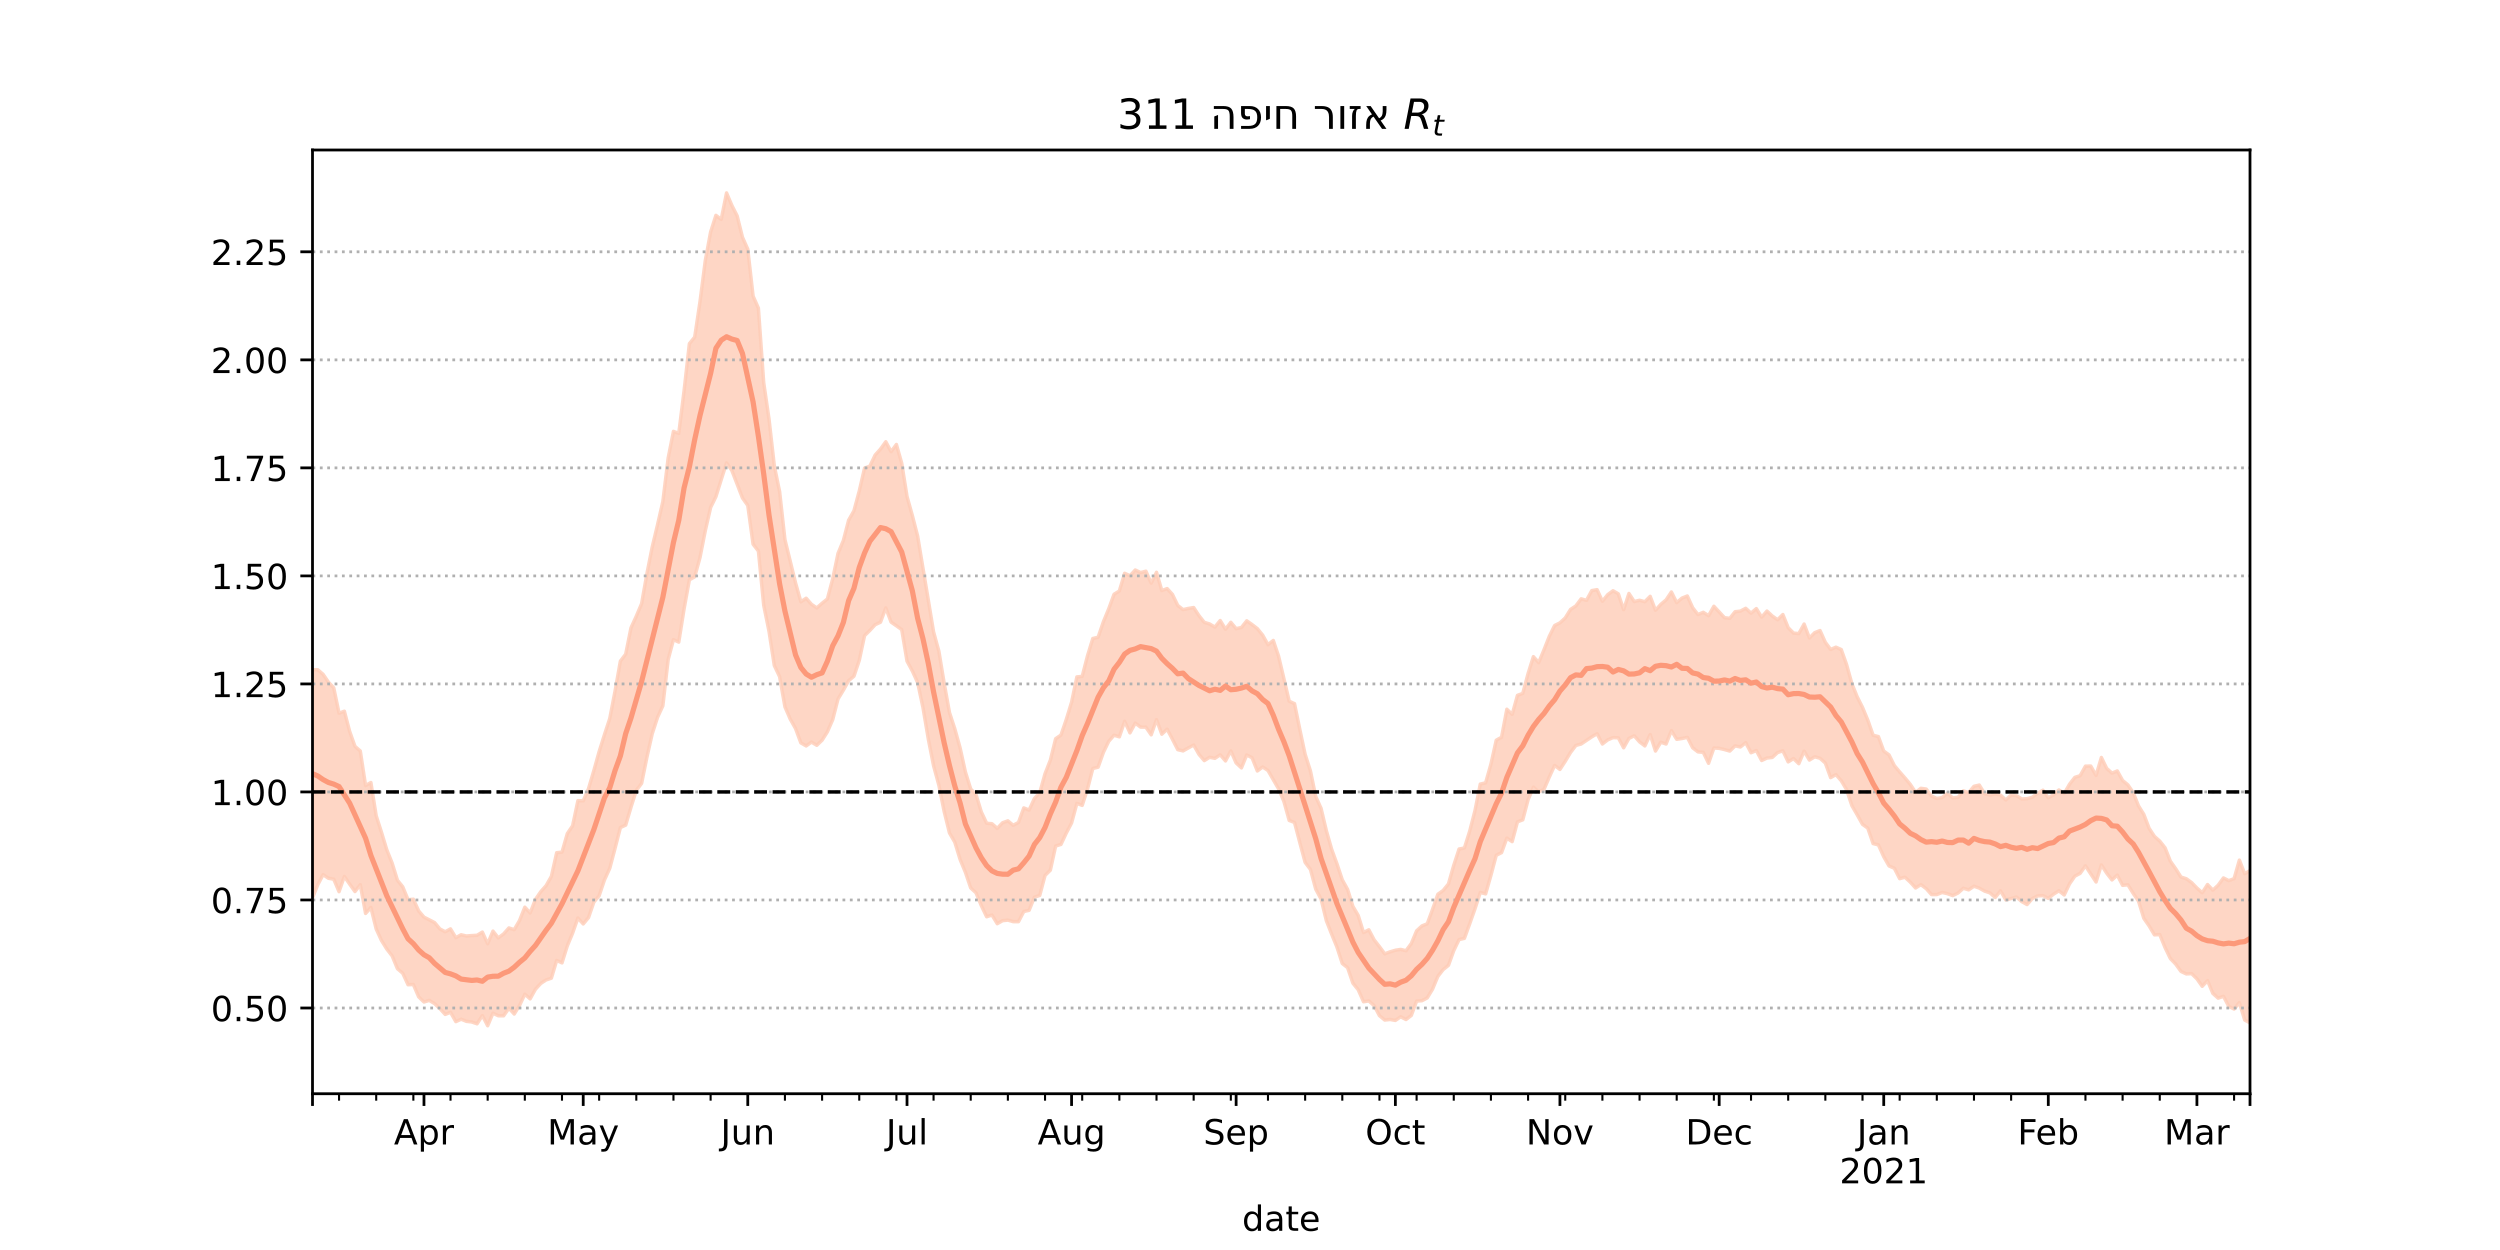 <?xml version="1.0" encoding="utf-8" standalone="no"?>
<!DOCTYPE svg PUBLIC "-//W3C//DTD SVG 1.1//EN"
  "http://www.w3.org/Graphics/SVG/1.1/DTD/svg11.dtd">
<!-- Created with matplotlib (https://matplotlib.org/) -->
<svg height="360pt" version="1.1" viewBox="0 0 720 360" width="720pt" xmlns="http://www.w3.org/2000/svg" xmlns:xlink="http://www.w3.org/1999/xlink">
 <defs>
  <style type="text/css">*{stroke-linecap:butt;stroke-linejoin:round;}</style>
 </defs>
 <g id="figure_1">
  <g id="patch_1">
   <path d="M 0 360 
L 720 360 
L 720 0 
L 0 0 
z
" style="fill:#ffffff;"/>
  </g>
  <g id="axes_1">
   <g id="patch_2">
    <path d="M 90 315 
L 648 315 
L 648 43.2 
L 90 43.2 
z
" style="fill:#ffffff;"/>
   </g>
   <g id="PolyCollection_1">
    <defs>
     <path d="M 90 -101.388 
L 90 -167.124 
L 91.529 -167.11 
L 93.058 -165.781 
L 94.586 -163.541 
L 96.115 -161.912 
L 97.644 -154.595 
L 99.173 -155.173 
L 100.701 -149.353 
L 102.23 -145.047 
L 103.759 -143.722 
L 105.288 -133.768 
L 106.816 -134.633 
L 108.345 -125.037 
L 109.874 -120.28 
L 111.403 -115.229 
L 112.932 -111.439 
L 114.46 -106.494 
L 115.989 -104.596 
L 117.518 -100.887 
L 119.047 -101.025 
L 120.575 -97.656 
L 122.104 -95.869 
L 123.633 -95.092 
L 125.162 -94.292 
L 126.69 -92.468 
L 128.219 -91.648 
L 129.748 -92.479 
L 131.277 -89.951 
L 132.805 -90.787 
L 134.334 -90.433 
L 135.863 -90.557 
L 137.392 -90.644 
L 138.921 -91.556 
L 140.449 -88.206 
L 141.978 -91.838 
L 143.507 -89.89 
L 145.036 -91.022 
L 146.564 -92.752 
L 148.093 -92.259 
L 149.622 -94.888 
L 151.151 -98.729 
L 152.679 -97.076 
L 154.208 -100.973 
L 155.737 -103.189 
L 157.266 -104.918 
L 158.795 -107.589 
L 160.323 -114.427 
L 161.852 -114.577 
L 163.381 -119.913 
L 164.91 -122.169 
L 166.438 -129.41 
L 167.967 -129.357 
L 169.496 -132.87 
L 171.025 -138.071 
L 172.553 -143.536 
L 174.082 -148.402 
L 175.611 -153.073 
L 177.14 -160.996 
L 178.668 -169.588 
L 180.197 -171.6 
L 181.726 -179.183 
L 183.255 -182.534 
L 184.784 -186.153 
L 186.312 -194.782 
L 187.841 -202.478 
L 189.37 -208.869 
L 190.899 -215.538 
L 192.427 -228.056 
L 193.956 -235.768 
L 195.485 -235.186 
L 197.014 -247.453 
L 198.542 -261.027 
L 200.071 -262.909 
L 201.6 -273.117 
L 203.129 -284.974 
L 204.658 -293.179 
L 206.186 -297.979 
L 207.715 -296.825 
L 209.244 -304.445 
L 210.773 -300.845 
L 212.301 -297.817 
L 213.83 -291.68 
L 215.359 -288.228 
L 216.888 -274.731 
L 218.416 -271.251 
L 219.945 -249.799 
L 221.474 -239.319 
L 223.003 -225.853 
L 224.532 -218.382 
L 226.06 -204.598 
L 227.589 -198.36 
L 229.118 -192.132 
L 230.647 -186.684 
L 232.175 -187.71 
L 233.704 -185.959 
L 235.233 -184.918 
L 236.762 -186.265 
L 238.29 -187.494 
L 239.819 -193.298 
L 241.348 -200.61 
L 242.877 -204.298 
L 244.405 -210.181 
L 245.934 -212.887 
L 247.463 -218.569 
L 248.992 -225.193 
L 250.521 -225.752 
L 252.049 -228.955 
L 253.578 -230.655 
L 255.107 -232.781 
L 256.636 -229.934 
L 258.164 -231.992 
L 259.693 -226.595 
L 261.222 -217.018 
L 262.751 -211.537 
L 264.279 -205.601 
L 265.808 -196.402 
L 267.337 -187.255 
L 268.866 -178.022 
L 270.395 -172.433 
L 271.923 -163.247 
L 273.452 -154.775 
L 274.981 -150.113 
L 276.51 -144.592 
L 278.038 -137.658 
L 279.567 -132.766 
L 281.096 -131.145 
L 282.625 -126.142 
L 284.153 -122.908 
L 285.682 -122.773 
L 287.211 -121.432 
L 288.74 -123.047 
L 290.268 -123.597 
L 291.797 -122.309 
L 293.326 -123.142 
L 294.855 -127.324 
L 296.384 -126.699 
L 297.912 -130.024 
L 299.441 -131.694 
L 300.97 -137.165 
L 302.499 -141.056 
L 304.027 -147.258 
L 305.556 -148.295 
L 307.085 -152.764 
L 308.614 -157.768 
L 310.142 -165.045 
L 311.671 -165.204 
L 313.2 -171.115 
L 314.729 -176.114 
L 316.258 -176.471 
L 317.786 -180.949 
L 319.315 -184.668 
L 320.844 -188.847 
L 322.373 -189.8 
L 323.901 -194.894 
L 325.43 -194.18 
L 326.959 -195.838 
L 328.488 -195.098 
L 330.016 -195.497 
L 331.545 -192.062 
L 333.074 -195.179 
L 334.603 -189.916 
L 336.132 -190.485 
L 337.66 -188.814 
L 339.189 -185.626 
L 340.718 -184.437 
L 342.247 -184.772 
L 343.775 -185.023 
L 345.304 -182.691 
L 346.833 -180.762 
L 348.362 -180.302 
L 349.89 -179.387 
L 351.419 -181.29 
L 352.948 -178.8 
L 354.477 -180.777 
L 356.005 -178.943 
L 357.534 -179.282 
L 359.063 -181.199 
L 360.592 -180.129 
L 362.121 -178.953 
L 363.649 -177.073 
L 365.178 -174.333 
L 366.707 -175.552 
L 368.236 -171.005 
L 369.764 -164.531 
L 371.293 -158.048 
L 372.822 -157.345 
L 374.351 -149.909 
L 375.879 -142.738 
L 377.408 -137.966 
L 378.937 -130.577 
L 380.466 -127.195 
L 381.995 -120.739 
L 383.523 -115.386 
L 385.052 -111.189 
L 386.581 -106.609 
L 388.11 -103.845 
L 389.638 -98.95 
L 391.167 -96.349 
L 392.696 -91.435 
L 394.225 -92.214 
L 395.753 -89.321 
L 397.282 -87.365 
L 398.811 -85.293 
L 400.34 -85.873 
L 401.868 -86.325 
L 403.397 -86.569 
L 404.926 -86.196 
L 406.455 -88.254 
L 407.984 -91.915 
L 409.512 -93.329 
L 411.041 -93.947 
L 412.57 -98.084 
L 414.099 -102.454 
L 415.627 -103.545 
L 417.156 -105.433 
L 418.685 -110.804 
L 420.214 -115.485 
L 421.742 -115.772 
L 423.271 -120.611 
L 424.8 -126.568 
L 426.329 -134.186 
L 427.858 -134.541 
L 429.386 -139.922 
L 430.915 -146.815 
L 432.444 -147.673 
L 433.973 -155.741 
L 435.501 -154.245 
L 437.03 -159.739 
L 438.559 -160.303 
L 440.088 -166.016 
L 441.616 -170.878 
L 443.145 -169.171 
L 444.674 -172.879 
L 446.203 -176.738 
L 447.732 -179.849 
L 449.26 -180.612 
L 450.789 -182.027 
L 452.318 -184.485 
L 453.847 -185.494 
L 455.375 -187.535 
L 456.904 -187.102 
L 458.433 -189.91 
L 459.962 -190.171 
L 461.49 -186.845 
L 463.019 -188.73 
L 464.548 -189.858 
L 466.077 -188.978 
L 467.605 -184.408 
L 469.134 -189.084 
L 470.663 -186.758 
L 472.192 -187.124 
L 473.721 -186.703 
L 475.249 -188.255 
L 476.778 -184.247 
L 478.307 -185.936 
L 479.836 -187.238 
L 481.364 -189.513 
L 482.893 -186.442 
L 484.422 -187.757 
L 485.951 -188.359 
L 487.479 -184.989 
L 489.008 -183.007 
L 490.537 -183.658 
L 492.066 -182.683 
L 493.595 -185.396 
L 495.123 -183.762 
L 496.652 -182.111 
L 498.181 -181.912 
L 499.71 -183.827 
L 501.238 -183.995 
L 502.767 -184.812 
L 504.296 -183.415 
L 505.825 -184.724 
L 507.353 -182.251 
L 508.882 -184.009 
L 510.411 -182.598 
L 511.94 -181.512 
L 513.468 -183.017 
L 514.997 -179.226 
L 516.526 -177.676 
L 518.055 -177.527 
L 519.584 -180.27 
L 521.112 -176.247 
L 522.641 -177.797 
L 524.17 -178.403 
L 525.699 -174.999 
L 527.227 -172.963 
L 528.756 -173.612 
L 530.285 -172.93 
L 531.814 -168.593 
L 533.342 -163.103 
L 534.871 -159.313 
L 536.4 -156.275 
L 537.929 -152.596 
L 539.458 -148.244 
L 540.986 -147.856 
L 542.515 -143.697 
L 544.044 -142.58 
L 545.573 -139.51 
L 547.101 -137.686 
L 548.63 -135.953 
L 550.159 -134.108 
L 551.688 -131.779 
L 553.216 -132.972 
L 554.745 -132.749 
L 556.274 -130.752 
L 557.803 -130.036 
L 559.332 -130.308 
L 560.86 -131.529 
L 562.389 -130.189 
L 563.918 -130.381 
L 565.447 -132.229 
L 566.975 -131.727 
L 568.504 -133.547 
L 570.033 -133.903 
L 571.562 -131.418 
L 573.09 -131.007 
L 574.619 -131.334 
L 576.148 -131.02 
L 577.677 -129.612 
L 579.205 -131.05 
L 580.734 -130.866 
L 582.263 -129.891 
L 583.792 -129.983 
L 585.321 -130.385 
L 586.849 -131.58 
L 588.378 -132.414 
L 589.907 -130.229 
L 591.436 -131.092 
L 592.964 -132.492 
L 594.493 -131.478 
L 596.022 -134.139 
L 597.551 -136.118 
L 599.079 -136.593 
L 600.608 -139.344 
L 602.137 -139.379 
L 603.666 -136.686 
L 605.195 -141.843 
L 606.723 -138.703 
L 608.252 -137.339 
L 609.781 -137.973 
L 611.31 -135.229 
L 612.838 -133.955 
L 614.367 -131.694 
L 615.896 -127.889 
L 617.425 -125.443 
L 618.953 -121.425 
L 620.482 -119.121 
L 622.011 -117.762 
L 623.54 -115.825 
L 625.068 -111.972 
L 626.597 -109.797 
L 628.126 -107.402 
L 629.655 -106.929 
L 631.184 -105.813 
L 632.712 -104.245 
L 634.241 -102.902 
L 635.77 -105.253 
L 637.299 -103.645 
L 638.827 -105.058 
L 640.356 -107.15 
L 641.885 -106.377 
L 643.414 -106.942 
L 644.942 -112.287 
L 646.471 -108.375 
L 648 -109.272 
L 649.529 -111.256 
L 651.058 -113.897 
L 652.586 -114.613 
L 654.115 -116.853 
L 655.644 -114.379 
L 657.173 -119.491 
L 658.701 -117.663 
L 660.23 -116.422 
L 660.23 -57.355 
L 660.23 -57.355 
L 658.701 -60.297 
L 657.173 -62.128 
L 655.644 -59.582 
L 654.115 -63.747 
L 652.586 -64.756 
L 651.058 -65.771 
L 649.529 -64.474 
L 648 -65.398 
L 646.471 -66.243 
L 644.942 -71.257 
L 643.414 -69.39 
L 641.885 -70.166 
L 640.356 -73.064 
L 638.827 -72.531 
L 637.299 -73.905 
L 635.77 -77.566 
L 634.241 -75.946 
L 632.712 -78.103 
L 631.184 -79.591 
L 629.655 -79.507 
L 628.126 -80.227 
L 626.597 -82.343 
L 625.068 -83.933 
L 623.54 -87.088 
L 622.011 -90.841 
L 620.482 -90.759 
L 618.953 -93.327 
L 617.425 -95.516 
L 615.896 -100.452 
L 614.367 -102.691 
L 612.838 -105.181 
L 611.31 -105.022 
L 609.781 -107.964 
L 608.252 -106.578 
L 606.723 -108.54 
L 605.195 -110.906 
L 603.666 -105.991 
L 602.137 -108.307 
L 600.608 -110.643 
L 599.079 -108.483 
L 597.551 -107.665 
L 596.022 -105.449 
L 594.493 -102.242 
L 592.964 -103.454 
L 591.436 -102.484 
L 589.907 -101.264 
L 588.378 -102.06 
L 586.849 -101.987 
L 585.321 -101.225 
L 583.792 -99.491 
L 582.263 -100.34 
L 580.734 -101.665 
L 579.205 -101.215 
L 577.677 -100.833 
L 576.148 -103.436 
L 574.619 -101.525 
L 573.09 -102.864 
L 571.562 -103.36 
L 570.033 -104.229 
L 568.504 -104.766 
L 566.975 -103.718 
L 565.447 -104.182 
L 563.918 -102.811 
L 562.389 -102.071 
L 560.86 -102.625 
L 559.332 -102.967 
L 557.803 -102.362 
L 556.274 -102.36 
L 554.745 -104.078 
L 553.216 -105.216 
L 551.688 -104.261 
L 550.159 -105.946 
L 548.63 -107.36 
L 547.101 -106.948 
L 545.573 -109.938 
L 544.044 -110.607 
L 542.515 -113.253 
L 540.986 -116.675 
L 539.458 -117.042 
L 537.929 -121.496 
L 536.4 -122.592 
L 534.871 -125.33 
L 533.342 -127.977 
L 531.814 -132.583 
L 530.285 -135.138 
L 528.756 -136.912 
L 527.227 -136.048 
L 525.699 -140.24 
L 524.17 -141.618 
L 522.641 -142.045 
L 521.112 -141.096 
L 519.584 -143.658 
L 518.055 -140.054 
L 516.526 -141.541 
L 514.997 -140.578 
L 513.468 -143.76 
L 511.94 -143.268 
L 510.411 -141.851 
L 508.882 -141.682 
L 507.353 -140.973 
L 505.825 -143.841 
L 504.296 -143.212 
L 502.767 -146.11 
L 501.238 -144.874 
L 499.71 -145.196 
L 498.181 -143.691 
L 496.652 -144.13 
L 495.123 -144.481 
L 493.595 -144.576 
L 492.066 -140.169 
L 490.537 -143.33 
L 489.008 -143.455 
L 487.479 -144.641 
L 485.951 -147.647 
L 484.422 -147.306 
L 482.893 -147.08 
L 481.364 -149.588 
L 479.836 -145.724 
L 478.307 -146.236 
L 476.778 -143.702 
L 475.249 -148.445 
L 473.721 -145.176 
L 472.192 -146.338 
L 470.663 -148.088 
L 469.134 -147.342 
L 467.605 -144.633 
L 466.077 -147.513 
L 464.548 -147.56 
L 463.019 -146.919 
L 461.49 -145.728 
L 459.962 -148.685 
L 458.433 -147.785 
L 456.904 -146.763 
L 455.375 -145.726 
L 453.847 -145.315 
L 452.318 -143.288 
L 450.789 -140.75 
L 449.26 -138.402 
L 447.732 -139.559 
L 446.203 -136.211 
L 444.674 -132.678 
L 443.145 -131.878 
L 441.616 -133.299 
L 440.088 -129.677 
L 438.559 -123.891 
L 437.03 -123.315 
L 435.501 -117.609 
L 433.973 -118.617 
L 432.444 -114.445 
L 430.915 -113.676 
L 429.386 -107.901 
L 427.858 -102.565 
L 426.329 -102.967 
L 424.8 -98.285 
L 423.271 -93.939 
L 421.742 -89.747 
L 420.214 -89.412 
L 418.685 -86.224 
L 417.156 -81.982 
L 415.627 -80.753 
L 414.099 -78.795 
L 412.57 -75.122 
L 411.041 -72.599 
L 409.512 -71.793 
L 407.984 -71.688 
L 406.455 -67.549 
L 404.926 -66.376 
L 403.397 -67.168 
L 401.868 -66.123 
L 400.34 -66.388 
L 398.811 -66.23 
L 397.282 -67.488 
L 395.753 -70.355 
L 394.225 -71.736 
L 392.696 -71.493 
L 391.167 -74.96 
L 389.638 -76.841 
L 388.11 -81.306 
L 386.581 -82.509 
L 385.052 -87.206 
L 383.523 -90.94 
L 381.995 -94.826 
L 380.466 -101.074 
L 378.937 -103.916 
L 377.408 -109.601 
L 375.879 -111.62 
L 374.351 -117.312 
L 372.822 -123.128 
L 371.293 -123.712 
L 369.764 -129.175 
L 368.236 -132.796 
L 366.707 -135.439 
L 365.178 -138.105 
L 363.649 -139.105 
L 362.121 -137.961 
L 360.592 -141.764 
L 359.063 -142.574 
L 357.534 -138.846 
L 356.005 -140.27 
L 354.477 -143.73 
L 352.948 -140.849 
L 351.419 -142.617 
L 349.89 -141.599 
L 348.362 -141.893 
L 346.833 -140.946 
L 345.304 -142.732 
L 343.775 -145.438 
L 342.247 -144.596 
L 340.718 -143.738 
L 339.189 -144.1 
L 337.66 -147.105 
L 336.132 -149.994 
L 334.603 -148.549 
L 333.074 -152.745 
L 331.545 -148.373 
L 330.016 -150.578 
L 328.488 -150.588 
L 326.959 -151.74 
L 325.43 -148.932 
L 323.901 -152.255 
L 322.373 -147.788 
L 320.844 -148.251 
L 319.315 -146.499 
L 317.786 -143.334 
L 316.258 -139.052 
L 314.729 -138.671 
L 313.2 -132.77 
L 311.671 -128.05 
L 310.142 -128.622 
L 308.614 -122.984 
L 307.085 -120.066 
L 305.556 -116.804 
L 304.027 -116.344 
L 302.499 -109.381 
L 300.97 -107.88 
L 299.441 -102.117 
L 297.912 -101.617 
L 296.384 -97.831 
L 294.855 -97.494 
L 293.326 -94.564 
L 291.797 -94.567 
L 290.268 -95.004 
L 288.74 -94.843 
L 287.211 -93.974 
L 285.682 -96.467 
L 284.153 -95.974 
L 282.625 -99.164 
L 281.096 -102.869 
L 279.567 -104.274 
L 278.038 -108.776 
L 276.51 -112.475 
L 274.981 -117.447 
L 273.452 -120.103 
L 271.923 -126.257 
L 270.395 -133.858 
L 268.866 -139.466 
L 267.337 -147.251 
L 265.808 -156.261 
L 264.279 -163.412 
L 262.751 -166.76 
L 261.222 -169.595 
L 259.693 -178.676 
L 258.164 -179.765 
L 256.636 -180.825 
L 255.107 -184.916 
L 253.578 -180.807 
L 252.049 -180.09 
L 250.521 -178.435 
L 248.992 -176.935 
L 247.463 -169.794 
L 245.934 -165.239 
L 244.405 -163.96 
L 242.877 -161.207 
L 241.348 -158.695 
L 239.819 -152.742 
L 238.29 -149.237 
L 236.762 -146.821 
L 235.233 -145.357 
L 233.704 -146.279 
L 232.175 -145.172 
L 230.647 -146.051 
L 229.118 -150.182 
L 227.589 -152.904 
L 226.06 -156.427 
L 224.532 -165.108 
L 223.003 -168.33 
L 221.474 -178.187 
L 219.945 -185.694 
L 218.416 -201.303 
L 216.888 -203.267 
L 215.359 -214.422 
L 213.83 -216.586 
L 212.301 -220.544 
L 210.773 -224.494 
L 209.244 -226.683 
L 207.715 -221.867 
L 206.186 -216.969 
L 204.658 -213.842 
L 203.129 -207.175 
L 201.6 -199.439 
L 200.071 -193.869 
L 198.542 -193.012 
L 197.014 -184.653 
L 195.485 -175.074 
L 193.956 -175.773 
L 192.427 -170.021 
L 190.899 -156.735 
L 189.37 -153.395 
L 187.841 -148.685 
L 186.312 -141.929 
L 184.784 -134.39 
L 183.255 -132.372 
L 181.726 -127.523 
L 180.197 -122.372 
L 178.668 -121.656 
L 177.14 -115.707 
L 175.611 -109.932 
L 174.082 -106.576 
L 172.553 -102.029 
L 171.025 -100.186 
L 169.496 -95.746 
L 167.967 -93.901 
L 166.438 -95.601 
L 164.91 -91.258 
L 163.381 -87.573 
L 161.852 -82.69 
L 160.323 -83.396 
L 158.795 -78.285 
L 157.266 -77.776 
L 155.737 -76.765 
L 154.208 -75.096 
L 152.679 -72.33 
L 151.151 -73.67 
L 149.622 -70.419 
L 148.093 -67.958 
L 146.564 -69.634 
L 145.036 -67.442 
L 143.507 -67.461 
L 141.978 -68.204 
L 140.449 -64.581 
L 138.921 -67.514 
L 137.392 -65.146 
L 135.863 -65.669 
L 134.334 -65.849 
L 132.805 -66.464 
L 131.277 -65.769 
L 129.748 -68.46 
L 128.219 -67.847 
L 126.69 -69.522 
L 125.162 -70.955 
L 123.633 -71.889 
L 122.104 -71.419 
L 120.575 -72.915 
L 119.047 -76.467 
L 117.518 -76.389 
L 115.989 -79.713 
L 114.46 -81.013 
L 112.932 -84.707 
L 111.403 -86.663 
L 109.874 -89.127 
L 108.345 -92.45 
L 106.816 -98.647 
L 105.288 -96.931 
L 103.759 -105.207 
L 102.23 -103.231 
L 100.701 -105.379 
L 99.173 -107.58 
L 97.644 -103.197 
L 96.115 -106.798 
L 94.586 -107.056 
L 93.058 -108.106 
L 91.529 -105.225 
L 90 -101.388 
z
" id="maf1c32e277" style="stroke:#fdcbb6;stroke-opacity:0.8;"/>
    </defs>
    <g clip-path="url(#pc1b353f353)">
     <use style="fill:#fdcbb6;fill-opacity:0.8;stroke:#fdcbb6;stroke-opacity:0.8;" x="0" xlink:href="#maf1c32e277" y="360"/>
    </g>
   </g>
   <g id="matplotlib.axis_1">
    <g id="xtick_1">
     <g id="line2d_1">
      <defs>
       <path d="M 0 0 
L 0 3.5 
" id="m8d4d4038a9" style="stroke:#000000;stroke-width:0.8;"/>
      </defs>
      <g>
       <use style="stroke:#000000;stroke-width:0.8;" x="90" xlink:href="#m8d4d4038a9" y="315"/>
      </g>
     </g>
    </g>
    <g id="xtick_2">
     <g id="line2d_2">
      <g>
       <use style="stroke:#000000;stroke-width:0.8;" x="122.104" xlink:href="#m8d4d4038a9" y="315"/>
      </g>
     </g>
     <g id="text_1">
      <!-- Apr -->
      <g transform="translate(113.454 329.598)scale(0.1 -0.1)">
       <defs>
        <path d="M 34.188 63.188 
L 20.797 26.906 
L 47.609 26.906 
z
M 28.609 72.906 
L 39.797 72.906 
L 67.578 0 
L 57.328 0 
L 50.688 18.703 
L 17.828 18.703 
L 11.188 0 
L 0.781 0 
z
" id="DejaVuSans-65"/>
        <path d="M 18.109 8.203 
L 18.109 -20.797 
L 9.078 -20.797 
L 9.078 54.688 
L 18.109 54.688 
L 18.109 46.391 
Q 20.953 51.266 25.266 53.625 
Q 29.594 56 35.594 56 
Q 45.562 56 51.781 48.094 
Q 58.016 40.188 58.016 27.297 
Q 58.016 14.406 51.781 6.484 
Q 45.562 -1.422 35.594 -1.422 
Q 29.594 -1.422 25.266 0.953 
Q 20.953 3.328 18.109 8.203 
z
M 48.688 27.297 
Q 48.688 37.203 44.609 42.844 
Q 40.531 48.484 33.406 48.484 
Q 26.266 48.484 22.188 42.844 
Q 18.109 37.203 18.109 27.297 
Q 18.109 17.391 22.188 11.75 
Q 26.266 6.109 33.406 6.109 
Q 40.531 6.109 44.609 11.75 
Q 48.688 17.391 48.688 27.297 
z
" id="DejaVuSans-112"/>
        <path d="M 41.109 46.297 
Q 39.594 47.172 37.812 47.578 
Q 36.031 48 33.891 48 
Q 26.266 48 22.188 43.047 
Q 18.109 38.094 18.109 28.812 
L 18.109 0 
L 9.078 0 
L 9.078 54.688 
L 18.109 54.688 
L 18.109 46.188 
Q 20.953 51.172 25.484 53.578 
Q 30.031 56 36.531 56 
Q 37.453 56 38.578 55.875 
Q 39.703 55.766 41.062 55.516 
z
" id="DejaVuSans-114"/>
       </defs>
       <use xlink:href="#DejaVuSans-65"/>
       <use x="68.408" xlink:href="#DejaVuSans-112"/>
       <use x="131.885" xlink:href="#DejaVuSans-114"/>
      </g>
     </g>
    </g>
    <g id="xtick_3">
     <g id="line2d_3">
      <g>
       <use style="stroke:#000000;stroke-width:0.8;" x="167.967" xlink:href="#m8d4d4038a9" y="315"/>
      </g>
     </g>
     <g id="text_2">
      <!-- May -->
      <g transform="translate(157.63 329.598)scale(0.1 -0.1)">
       <defs>
        <path d="M 9.812 72.906 
L 24.516 72.906 
L 43.109 23.297 
L 61.812 72.906 
L 76.516 72.906 
L 76.516 0 
L 66.891 0 
L 66.891 64.016 
L 48.094 14.016 
L 38.188 14.016 
L 19.391 64.016 
L 19.391 0 
L 9.812 0 
z
" id="DejaVuSans-77"/>
        <path d="M 34.281 27.484 
Q 23.391 27.484 19.188 25 
Q 14.984 22.516 14.984 16.5 
Q 14.984 11.719 18.141 8.906 
Q 21.297 6.109 26.703 6.109 
Q 34.188 6.109 38.703 11.406 
Q 43.219 16.703 43.219 25.484 
L 43.219 27.484 
z
M 52.203 31.203 
L 52.203 0 
L 43.219 0 
L 43.219 8.297 
Q 40.141 3.328 35.547 0.953 
Q 30.953 -1.422 24.312 -1.422 
Q 15.922 -1.422 10.953 3.297 
Q 6 8.016 6 15.922 
Q 6 25.141 12.172 29.828 
Q 18.359 34.516 30.609 34.516 
L 43.219 34.516 
L 43.219 35.406 
Q 43.219 41.609 39.141 45 
Q 35.062 48.391 27.688 48.391 
Q 23 48.391 18.547 47.266 
Q 14.109 46.141 10.016 43.891 
L 10.016 52.203 
Q 14.938 54.109 19.578 55.047 
Q 24.219 56 28.609 56 
Q 40.484 56 46.344 49.844 
Q 52.203 43.703 52.203 31.203 
z
" id="DejaVuSans-97"/>
        <path d="M 32.172 -5.078 
Q 28.375 -14.844 24.75 -17.812 
Q 21.141 -20.797 15.094 -20.797 
L 7.906 -20.797 
L 7.906 -13.281 
L 13.188 -13.281 
Q 16.891 -13.281 18.938 -11.516 
Q 21 -9.766 23.484 -3.219 
L 25.094 0.875 
L 2.984 54.688 
L 12.5 54.688 
L 29.594 11.922 
L 46.688 54.688 
L 56.203 54.688 
z
" id="DejaVuSans-121"/>
       </defs>
       <use xlink:href="#DejaVuSans-77"/>
       <use x="86.279" xlink:href="#DejaVuSans-97"/>
       <use x="147.559" xlink:href="#DejaVuSans-121"/>
      </g>
     </g>
    </g>
    <g id="xtick_4">
     <g id="line2d_4">
      <g>
       <use style="stroke:#000000;stroke-width:0.8;" x="215.359" xlink:href="#m8d4d4038a9" y="315"/>
      </g>
     </g>
     <g id="text_3">
      <!-- Jun -->
      <g transform="translate(207.546 329.598)scale(0.1 -0.1)">
       <defs>
        <path d="M 9.812 72.906 
L 19.672 72.906 
L 19.672 5.078 
Q 19.672 -8.109 14.672 -14.062 
Q 9.672 -20.016 -1.422 -20.016 
L -5.172 -20.016 
L -5.172 -11.719 
L -2.094 -11.719 
Q 4.438 -11.719 7.125 -8.047 
Q 9.812 -4.391 9.812 5.078 
z
" id="DejaVuSans-74"/>
        <path d="M 8.5 21.578 
L 8.5 54.688 
L 17.484 54.688 
L 17.484 21.922 
Q 17.484 14.156 20.5 10.266 
Q 23.531 6.391 29.594 6.391 
Q 36.859 6.391 41.078 11.031 
Q 45.312 15.672 45.312 23.688 
L 45.312 54.688 
L 54.297 54.688 
L 54.297 0 
L 45.312 0 
L 45.312 8.406 
Q 42.047 3.422 37.719 1 
Q 33.406 -1.422 27.688 -1.422 
Q 18.266 -1.422 13.375 4.438 
Q 8.5 10.297 8.5 21.578 
z
M 31.109 56 
z
" id="DejaVuSans-117"/>
        <path d="M 54.891 33.016 
L 54.891 0 
L 45.906 0 
L 45.906 32.719 
Q 45.906 40.484 42.875 44.328 
Q 39.844 48.188 33.797 48.188 
Q 26.516 48.188 22.312 43.547 
Q 18.109 38.922 18.109 30.906 
L 18.109 0 
L 9.078 0 
L 9.078 54.688 
L 18.109 54.688 
L 18.109 46.188 
Q 21.344 51.125 25.703 53.562 
Q 30.078 56 35.797 56 
Q 45.219 56 50.047 50.172 
Q 54.891 44.344 54.891 33.016 
z
" id="DejaVuSans-110"/>
       </defs>
       <use xlink:href="#DejaVuSans-74"/>
       <use x="29.492" xlink:href="#DejaVuSans-117"/>
       <use x="92.871" xlink:href="#DejaVuSans-110"/>
      </g>
     </g>
    </g>
    <g id="xtick_5">
     <g id="line2d_5">
      <g>
       <use style="stroke:#000000;stroke-width:0.8;" x="261.222" xlink:href="#m8d4d4038a9" y="315"/>
      </g>
     </g>
     <g id="text_4">
      <!-- Jul -->
      <g transform="translate(255.189 329.598)scale(0.1 -0.1)">
       <defs>
        <path d="M 9.422 75.984 
L 18.406 75.984 
L 18.406 0 
L 9.422 0 
z
" id="DejaVuSans-108"/>
       </defs>
       <use xlink:href="#DejaVuSans-74"/>
       <use x="29.492" xlink:href="#DejaVuSans-117"/>
       <use x="92.871" xlink:href="#DejaVuSans-108"/>
      </g>
     </g>
    </g>
    <g id="xtick_6">
     <g id="line2d_6">
      <g>
       <use style="stroke:#000000;stroke-width:0.8;" x="308.614" xlink:href="#m8d4d4038a9" y="315"/>
      </g>
     </g>
     <g id="text_5">
      <!-- Aug -->
      <g transform="translate(298.85 329.598)scale(0.1 -0.1)">
       <defs>
        <path d="M 45.406 27.984 
Q 45.406 37.75 41.375 43.109 
Q 37.359 48.484 30.078 48.484 
Q 22.859 48.484 18.828 43.109 
Q 14.797 37.75 14.797 27.984 
Q 14.797 18.266 18.828 12.891 
Q 22.859 7.516 30.078 7.516 
Q 37.359 7.516 41.375 12.891 
Q 45.406 18.266 45.406 27.984 
z
M 54.391 6.781 
Q 54.391 -7.172 48.188 -13.984 
Q 42 -20.797 29.203 -20.797 
Q 24.469 -20.797 20.266 -20.094 
Q 16.062 -19.391 12.109 -17.922 
L 12.109 -9.188 
Q 16.062 -11.328 19.922 -12.344 
Q 23.781 -13.375 27.781 -13.375 
Q 36.625 -13.375 41.016 -8.766 
Q 45.406 -4.156 45.406 5.172 
L 45.406 9.625 
Q 42.625 4.781 38.281 2.391 
Q 33.938 0 27.875 0 
Q 17.828 0 11.672 7.656 
Q 5.516 15.328 5.516 27.984 
Q 5.516 40.672 11.672 48.328 
Q 17.828 56 27.875 56 
Q 33.938 56 38.281 53.609 
Q 42.625 51.219 45.406 46.391 
L 45.406 54.688 
L 54.391 54.688 
z
" id="DejaVuSans-103"/>
       </defs>
       <use xlink:href="#DejaVuSans-65"/>
       <use x="68.408" xlink:href="#DejaVuSans-117"/>
       <use x="131.787" xlink:href="#DejaVuSans-103"/>
      </g>
     </g>
    </g>
    <g id="xtick_7">
     <g id="line2d_7">
      <g>
       <use style="stroke:#000000;stroke-width:0.8;" x="356.005" xlink:href="#m8d4d4038a9" y="315"/>
      </g>
     </g>
     <g id="text_6">
      <!-- Sep -->
      <g transform="translate(346.58 329.598)scale(0.1 -0.1)">
       <defs>
        <path d="M 53.516 70.516 
L 53.516 60.891 
Q 47.906 63.578 42.922 64.891 
Q 37.938 66.219 33.297 66.219 
Q 25.25 66.219 20.875 63.094 
Q 16.5 59.969 16.5 54.203 
Q 16.5 49.359 19.406 46.891 
Q 22.312 44.438 30.422 42.922 
L 36.375 41.703 
Q 47.406 39.594 52.656 34.297 
Q 57.906 29 57.906 20.125 
Q 57.906 9.516 50.797 4.047 
Q 43.703 -1.422 29.984 -1.422 
Q 24.812 -1.422 18.969 -0.25 
Q 13.141 0.922 6.891 3.219 
L 6.891 13.375 
Q 12.891 10.016 18.656 8.297 
Q 24.422 6.594 29.984 6.594 
Q 38.422 6.594 43.016 9.906 
Q 47.609 13.234 47.609 19.391 
Q 47.609 24.75 44.312 27.781 
Q 41.016 30.812 33.5 32.328 
L 27.484 33.5 
Q 16.453 35.688 11.516 40.375 
Q 6.594 45.062 6.594 53.422 
Q 6.594 63.094 13.406 68.656 
Q 20.219 74.219 32.172 74.219 
Q 37.312 74.219 42.625 73.281 
Q 47.953 72.359 53.516 70.516 
z
" id="DejaVuSans-83"/>
        <path d="M 56.203 29.594 
L 56.203 25.203 
L 14.891 25.203 
Q 15.484 15.922 20.484 11.062 
Q 25.484 6.203 34.422 6.203 
Q 39.594 6.203 44.453 7.469 
Q 49.312 8.734 54.109 11.281 
L 54.109 2.781 
Q 49.266 0.734 44.188 -0.344 
Q 39.109 -1.422 33.891 -1.422 
Q 20.797 -1.422 13.156 6.188 
Q 5.516 13.812 5.516 26.812 
Q 5.516 40.234 12.766 48.109 
Q 20.016 56 32.328 56 
Q 43.359 56 49.781 48.891 
Q 56.203 41.797 56.203 29.594 
z
M 47.219 32.234 
Q 47.125 39.594 43.094 43.984 
Q 39.062 48.391 32.422 48.391 
Q 24.906 48.391 20.391 44.141 
Q 15.875 39.891 15.188 32.172 
z
" id="DejaVuSans-101"/>
       </defs>
       <use xlink:href="#DejaVuSans-83"/>
       <use x="63.477" xlink:href="#DejaVuSans-101"/>
       <use x="125" xlink:href="#DejaVuSans-112"/>
      </g>
     </g>
    </g>
    <g id="xtick_8">
     <g id="line2d_8">
      <g>
       <use style="stroke:#000000;stroke-width:0.8;" x="401.868" xlink:href="#m8d4d4038a9" y="315"/>
      </g>
     </g>
     <g id="text_7">
      <!-- Oct -->
      <g transform="translate(393.223 329.598)scale(0.1 -0.1)">
       <defs>
        <path d="M 39.406 66.219 
Q 28.656 66.219 22.328 58.203 
Q 16.016 50.203 16.016 36.375 
Q 16.016 22.609 22.328 14.594 
Q 28.656 6.594 39.406 6.594 
Q 50.141 6.594 56.422 14.594 
Q 62.703 22.609 62.703 36.375 
Q 62.703 50.203 56.422 58.203 
Q 50.141 66.219 39.406 66.219 
z
M 39.406 74.219 
Q 54.734 74.219 63.906 63.938 
Q 73.094 53.656 73.094 36.375 
Q 73.094 19.141 63.906 8.859 
Q 54.734 -1.422 39.406 -1.422 
Q 24.031 -1.422 14.812 8.828 
Q 5.609 19.094 5.609 36.375 
Q 5.609 53.656 14.812 63.938 
Q 24.031 74.219 39.406 74.219 
z
" id="DejaVuSans-79"/>
        <path d="M 48.781 52.594 
L 48.781 44.188 
Q 44.969 46.297 41.141 47.344 
Q 37.312 48.391 33.406 48.391 
Q 24.656 48.391 19.812 42.844 
Q 14.984 37.312 14.984 27.297 
Q 14.984 17.281 19.812 11.734 
Q 24.656 6.203 33.406 6.203 
Q 37.312 6.203 41.141 7.25 
Q 44.969 8.297 48.781 10.406 
L 48.781 2.094 
Q 45.016 0.344 40.984 -0.531 
Q 36.969 -1.422 32.422 -1.422 
Q 20.062 -1.422 12.781 6.344 
Q 5.516 14.109 5.516 27.297 
Q 5.516 40.672 12.859 48.328 
Q 20.219 56 33.016 56 
Q 37.156 56 41.109 55.141 
Q 45.062 54.297 48.781 52.594 
z
" id="DejaVuSans-99"/>
        <path d="M 18.312 70.219 
L 18.312 54.688 
L 36.812 54.688 
L 36.812 47.703 
L 18.312 47.703 
L 18.312 18.016 
Q 18.312 11.328 20.141 9.422 
Q 21.969 7.516 27.594 7.516 
L 36.812 7.516 
L 36.812 0 
L 27.594 0 
Q 17.188 0 13.234 3.875 
Q 9.281 7.766 9.281 18.016 
L 9.281 47.703 
L 2.688 47.703 
L 2.688 54.688 
L 9.281 54.688 
L 9.281 70.219 
z
" id="DejaVuSans-116"/>
       </defs>
       <use xlink:href="#DejaVuSans-79"/>
       <use x="78.711" xlink:href="#DejaVuSans-99"/>
       <use x="133.691" xlink:href="#DejaVuSans-116"/>
      </g>
     </g>
    </g>
    <g id="xtick_9">
     <g id="line2d_9">
      <g>
       <use style="stroke:#000000;stroke-width:0.8;" x="449.26" xlink:href="#m8d4d4038a9" y="315"/>
      </g>
     </g>
     <g id="text_8">
      <!-- Nov -->
      <g transform="translate(439.501 329.598)scale(0.1 -0.1)">
       <defs>
        <path d="M 9.812 72.906 
L 23.094 72.906 
L 55.422 11.922 
L 55.422 72.906 
L 64.984 72.906 
L 64.984 0 
L 51.703 0 
L 19.391 60.984 
L 19.391 0 
L 9.812 0 
z
" id="DejaVuSans-78"/>
        <path d="M 30.609 48.391 
Q 23.391 48.391 19.188 42.75 
Q 14.984 37.109 14.984 27.297 
Q 14.984 17.484 19.156 11.844 
Q 23.344 6.203 30.609 6.203 
Q 37.797 6.203 41.984 11.859 
Q 46.188 17.531 46.188 27.297 
Q 46.188 37.016 41.984 42.703 
Q 37.797 48.391 30.609 48.391 
z
M 30.609 56 
Q 42.328 56 49.016 48.375 
Q 55.719 40.766 55.719 27.297 
Q 55.719 13.875 49.016 6.219 
Q 42.328 -1.422 30.609 -1.422 
Q 18.844 -1.422 12.172 6.219 
Q 5.516 13.875 5.516 27.297 
Q 5.516 40.766 12.172 48.375 
Q 18.844 56 30.609 56 
z
" id="DejaVuSans-111"/>
        <path d="M 2.984 54.688 
L 12.5 54.688 
L 29.594 8.797 
L 46.688 54.688 
L 56.203 54.688 
L 35.688 0 
L 23.484 0 
z
" id="DejaVuSans-118"/>
       </defs>
       <use xlink:href="#DejaVuSans-78"/>
       <use x="74.805" xlink:href="#DejaVuSans-111"/>
       <use x="135.986" xlink:href="#DejaVuSans-118"/>
      </g>
     </g>
    </g>
    <g id="xtick_10">
     <g id="line2d_10">
      <g>
       <use style="stroke:#000000;stroke-width:0.8;" x="495.123" xlink:href="#m8d4d4038a9" y="315"/>
      </g>
     </g>
     <g id="text_9">
      <!-- Dec -->
      <g transform="translate(485.448 329.598)scale(0.1 -0.1)">
       <defs>
        <path d="M 19.672 64.797 
L 19.672 8.109 
L 31.594 8.109 
Q 46.688 8.109 53.688 14.938 
Q 60.688 21.781 60.688 36.531 
Q 60.688 51.172 53.688 57.984 
Q 46.688 64.797 31.594 64.797 
z
M 9.812 72.906 
L 30.078 72.906 
Q 51.266 72.906 61.172 64.094 
Q 71.094 55.281 71.094 36.531 
Q 71.094 17.672 61.125 8.828 
Q 51.172 0 30.078 0 
L 9.812 0 
z
" id="DejaVuSans-68"/>
       </defs>
       <use xlink:href="#DejaVuSans-68"/>
       <use x="77.002" xlink:href="#DejaVuSans-101"/>
       <use x="138.525" xlink:href="#DejaVuSans-99"/>
      </g>
     </g>
    </g>
    <g id="xtick_11">
     <g id="line2d_11">
      <g>
       <use style="stroke:#000000;stroke-width:0.8;" x="542.515" xlink:href="#m8d4d4038a9" y="315"/>
      </g>
     </g>
     <g id="text_10">
      <!-- Jan -->
      <g transform="translate(534.807 329.598)scale(0.1 -0.1)">
       <use xlink:href="#DejaVuSans-74"/>
       <use x="29.492" xlink:href="#DejaVuSans-97"/>
       <use x="90.771" xlink:href="#DejaVuSans-110"/>
      </g>
      <!-- 2021 -->
      <g transform="translate(529.79 340.796)scale(0.1 -0.1)">
       <defs>
        <path d="M 19.188 8.297 
L 53.609 8.297 
L 53.609 0 
L 7.328 0 
L 7.328 8.297 
Q 12.938 14.109 22.625 23.891 
Q 32.328 33.688 34.812 36.531 
Q 39.547 41.844 41.422 45.531 
Q 43.312 49.219 43.312 52.781 
Q 43.312 58.594 39.234 62.25 
Q 35.156 65.922 28.609 65.922 
Q 23.969 65.922 18.812 64.312 
Q 13.672 62.703 7.812 59.422 
L 7.812 69.391 
Q 13.766 71.781 18.938 73 
Q 24.125 74.219 28.422 74.219 
Q 39.75 74.219 46.484 68.547 
Q 53.219 62.891 53.219 53.422 
Q 53.219 48.922 51.531 44.891 
Q 49.859 40.875 45.406 35.406 
Q 44.188 33.984 37.641 27.219 
Q 31.109 20.453 19.188 8.297 
z
" id="DejaVuSans-50"/>
        <path d="M 31.781 66.406 
Q 24.172 66.406 20.328 58.906 
Q 16.5 51.422 16.5 36.375 
Q 16.5 21.391 20.328 13.891 
Q 24.172 6.391 31.781 6.391 
Q 39.453 6.391 43.281 13.891 
Q 47.125 21.391 47.125 36.375 
Q 47.125 51.422 43.281 58.906 
Q 39.453 66.406 31.781 66.406 
z
M 31.781 74.219 
Q 44.047 74.219 50.516 64.516 
Q 56.984 54.828 56.984 36.375 
Q 56.984 17.969 50.516 8.266 
Q 44.047 -1.422 31.781 -1.422 
Q 19.531 -1.422 13.062 8.266 
Q 6.594 17.969 6.594 36.375 
Q 6.594 54.828 13.062 64.516 
Q 19.531 74.219 31.781 74.219 
z
" id="DejaVuSans-48"/>
        <path d="M 12.406 8.297 
L 28.516 8.297 
L 28.516 63.922 
L 10.984 60.406 
L 10.984 69.391 
L 28.422 72.906 
L 38.281 72.906 
L 38.281 8.297 
L 54.391 8.297 
L 54.391 0 
L 12.406 0 
z
" id="DejaVuSans-49"/>
       </defs>
       <use xlink:href="#DejaVuSans-50"/>
       <use x="63.623" xlink:href="#DejaVuSans-48"/>
       <use x="127.246" xlink:href="#DejaVuSans-50"/>
       <use x="190.869" xlink:href="#DejaVuSans-49"/>
      </g>
     </g>
    </g>
    <g id="xtick_12">
     <g id="line2d_12">
      <g>
       <use style="stroke:#000000;stroke-width:0.8;" x="589.907" xlink:href="#m8d4d4038a9" y="315"/>
      </g>
     </g>
     <g id="text_11">
      <!-- Feb -->
      <g transform="translate(581.055 329.598)scale(0.1 -0.1)">
       <defs>
        <path d="M 9.812 72.906 
L 51.703 72.906 
L 51.703 64.594 
L 19.672 64.594 
L 19.672 43.109 
L 48.578 43.109 
L 48.578 34.812 
L 19.672 34.812 
L 19.672 0 
L 9.812 0 
z
" id="DejaVuSans-70"/>
        <path d="M 48.688 27.297 
Q 48.688 37.203 44.609 42.844 
Q 40.531 48.484 33.406 48.484 
Q 26.266 48.484 22.188 42.844 
Q 18.109 37.203 18.109 27.297 
Q 18.109 17.391 22.188 11.75 
Q 26.266 6.109 33.406 6.109 
Q 40.531 6.109 44.609 11.75 
Q 48.688 17.391 48.688 27.297 
z
M 18.109 46.391 
Q 20.953 51.266 25.266 53.625 
Q 29.594 56 35.594 56 
Q 45.562 56 51.781 48.094 
Q 58.016 40.188 58.016 27.297 
Q 58.016 14.406 51.781 6.484 
Q 45.562 -1.422 35.594 -1.422 
Q 29.594 -1.422 25.266 0.953 
Q 20.953 3.328 18.109 8.203 
L 18.109 0 
L 9.078 0 
L 9.078 75.984 
L 18.109 75.984 
z
" id="DejaVuSans-98"/>
       </defs>
       <use xlink:href="#DejaVuSans-70"/>
       <use x="52.02" xlink:href="#DejaVuSans-101"/>
       <use x="113.543" xlink:href="#DejaVuSans-98"/>
      </g>
     </g>
    </g>
    <g id="xtick_13">
     <g id="line2d_13">
      <g>
       <use style="stroke:#000000;stroke-width:0.8;" x="632.712" xlink:href="#m8d4d4038a9" y="315"/>
      </g>
     </g>
     <g id="text_12">
      <!-- Mar -->
      <g transform="translate(623.279 329.598)scale(0.1 -0.1)">
       <use xlink:href="#DejaVuSans-77"/>
       <use x="86.279" xlink:href="#DejaVuSans-97"/>
       <use x="147.559" xlink:href="#DejaVuSans-114"/>
      </g>
     </g>
    </g>
    <g id="xtick_14">
     <g id="line2d_14">
      <g>
       <use style="stroke:#000000;stroke-width:0.8;" x="648" xlink:href="#m8d4d4038a9" y="315"/>
      </g>
     </g>
    </g>
    <g id="xtick_15">
     <g id="line2d_15">
      <defs>
       <path d="M 0 0 
L 0 2 
" id="me4ca5f7459" style="stroke:#000000;stroke-width:0.6;"/>
      </defs>
      <g>
       <use style="stroke:#000000;stroke-width:0.6;" x="97.644" xlink:href="#me4ca5f7459" y="315"/>
      </g>
     </g>
    </g>
    <g id="xtick_16">
     <g id="line2d_16">
      <g>
       <use style="stroke:#000000;stroke-width:0.6;" x="108.345" xlink:href="#me4ca5f7459" y="315"/>
      </g>
     </g>
    </g>
    <g id="xtick_17">
     <g id="line2d_17">
      <g>
       <use style="stroke:#000000;stroke-width:0.6;" x="119.047" xlink:href="#me4ca5f7459" y="315"/>
      </g>
     </g>
    </g>
    <g id="xtick_18">
     <g id="line2d_18">
      <g>
       <use style="stroke:#000000;stroke-width:0.6;" x="129.748" xlink:href="#me4ca5f7459" y="315"/>
      </g>
     </g>
    </g>
    <g id="xtick_19">
     <g id="line2d_19">
      <g>
       <use style="stroke:#000000;stroke-width:0.6;" x="140.449" xlink:href="#me4ca5f7459" y="315"/>
      </g>
     </g>
    </g>
    <g id="xtick_20">
     <g id="line2d_20">
      <g>
       <use style="stroke:#000000;stroke-width:0.6;" x="151.151" xlink:href="#me4ca5f7459" y="315"/>
      </g>
     </g>
    </g>
    <g id="xtick_21">
     <g id="line2d_21">
      <g>
       <use style="stroke:#000000;stroke-width:0.6;" x="161.852" xlink:href="#me4ca5f7459" y="315"/>
      </g>
     </g>
    </g>
    <g id="xtick_22">
     <g id="line2d_22">
      <g>
       <use style="stroke:#000000;stroke-width:0.6;" x="172.553" xlink:href="#me4ca5f7459" y="315"/>
      </g>
     </g>
    </g>
    <g id="xtick_23">
     <g id="line2d_23">
      <g>
       <use style="stroke:#000000;stroke-width:0.6;" x="183.255" xlink:href="#me4ca5f7459" y="315"/>
      </g>
     </g>
    </g>
    <g id="xtick_24">
     <g id="line2d_24">
      <g>
       <use style="stroke:#000000;stroke-width:0.6;" x="193.956" xlink:href="#me4ca5f7459" y="315"/>
      </g>
     </g>
    </g>
    <g id="xtick_25">
     <g id="line2d_25">
      <g>
       <use style="stroke:#000000;stroke-width:0.6;" x="204.658" xlink:href="#me4ca5f7459" y="315"/>
      </g>
     </g>
    </g>
    <g id="xtick_26">
     <g id="line2d_26">
      <g>
       <use style="stroke:#000000;stroke-width:0.6;" x="226.06" xlink:href="#me4ca5f7459" y="315"/>
      </g>
     </g>
    </g>
    <g id="xtick_27">
     <g id="line2d_27">
      <g>
       <use style="stroke:#000000;stroke-width:0.6;" x="236.762" xlink:href="#me4ca5f7459" y="315"/>
      </g>
     </g>
    </g>
    <g id="xtick_28">
     <g id="line2d_28">
      <g>
       <use style="stroke:#000000;stroke-width:0.6;" x="247.463" xlink:href="#me4ca5f7459" y="315"/>
      </g>
     </g>
    </g>
    <g id="xtick_29">
     <g id="line2d_29">
      <g>
       <use style="stroke:#000000;stroke-width:0.6;" x="258.164" xlink:href="#me4ca5f7459" y="315"/>
      </g>
     </g>
    </g>
    <g id="xtick_30">
     <g id="line2d_30">
      <g>
       <use style="stroke:#000000;stroke-width:0.6;" x="268.866" xlink:href="#me4ca5f7459" y="315"/>
      </g>
     </g>
    </g>
    <g id="xtick_31">
     <g id="line2d_31">
      <g>
       <use style="stroke:#000000;stroke-width:0.6;" x="279.567" xlink:href="#me4ca5f7459" y="315"/>
      </g>
     </g>
    </g>
    <g id="xtick_32">
     <g id="line2d_32">
      <g>
       <use style="stroke:#000000;stroke-width:0.6;" x="290.268" xlink:href="#me4ca5f7459" y="315"/>
      </g>
     </g>
    </g>
    <g id="xtick_33">
     <g id="line2d_33">
      <g>
       <use style="stroke:#000000;stroke-width:0.6;" x="300.97" xlink:href="#me4ca5f7459" y="315"/>
      </g>
     </g>
    </g>
    <g id="xtick_34">
     <g id="line2d_34">
      <g>
       <use style="stroke:#000000;stroke-width:0.6;" x="311.671" xlink:href="#me4ca5f7459" y="315"/>
      </g>
     </g>
    </g>
    <g id="xtick_35">
     <g id="line2d_35">
      <g>
       <use style="stroke:#000000;stroke-width:0.6;" x="322.373" xlink:href="#me4ca5f7459" y="315"/>
      </g>
     </g>
    </g>
    <g id="xtick_36">
     <g id="line2d_36">
      <g>
       <use style="stroke:#000000;stroke-width:0.6;" x="333.074" xlink:href="#me4ca5f7459" y="315"/>
      </g>
     </g>
    </g>
    <g id="xtick_37">
     <g id="line2d_37">
      <g>
       <use style="stroke:#000000;stroke-width:0.6;" x="343.775" xlink:href="#me4ca5f7459" y="315"/>
      </g>
     </g>
    </g>
    <g id="xtick_38">
     <g id="line2d_38">
      <g>
       <use style="stroke:#000000;stroke-width:0.6;" x="354.477" xlink:href="#me4ca5f7459" y="315"/>
      </g>
     </g>
    </g>
    <g id="xtick_39">
     <g id="line2d_39">
      <g>
       <use style="stroke:#000000;stroke-width:0.6;" x="365.178" xlink:href="#me4ca5f7459" y="315"/>
      </g>
     </g>
    </g>
    <g id="xtick_40">
     <g id="line2d_40">
      <g>
       <use style="stroke:#000000;stroke-width:0.6;" x="375.879" xlink:href="#me4ca5f7459" y="315"/>
      </g>
     </g>
    </g>
    <g id="xtick_41">
     <g id="line2d_41">
      <g>
       <use style="stroke:#000000;stroke-width:0.6;" x="386.581" xlink:href="#me4ca5f7459" y="315"/>
      </g>
     </g>
    </g>
    <g id="xtick_42">
     <g id="line2d_42">
      <g>
       <use style="stroke:#000000;stroke-width:0.6;" x="397.282" xlink:href="#me4ca5f7459" y="315"/>
      </g>
     </g>
    </g>
    <g id="xtick_43">
     <g id="line2d_43">
      <g>
       <use style="stroke:#000000;stroke-width:0.6;" x="407.984" xlink:href="#me4ca5f7459" y="315"/>
      </g>
     </g>
    </g>
    <g id="xtick_44">
     <g id="line2d_44">
      <g>
       <use style="stroke:#000000;stroke-width:0.6;" x="418.685" xlink:href="#me4ca5f7459" y="315"/>
      </g>
     </g>
    </g>
    <g id="xtick_45">
     <g id="line2d_45">
      <g>
       <use style="stroke:#000000;stroke-width:0.6;" x="429.386" xlink:href="#me4ca5f7459" y="315"/>
      </g>
     </g>
    </g>
    <g id="xtick_46">
     <g id="line2d_46">
      <g>
       <use style="stroke:#000000;stroke-width:0.6;" x="440.088" xlink:href="#me4ca5f7459" y="315"/>
      </g>
     </g>
    </g>
    <g id="xtick_47">
     <g id="line2d_47">
      <g>
       <use style="stroke:#000000;stroke-width:0.6;" x="450.789" xlink:href="#me4ca5f7459" y="315"/>
      </g>
     </g>
    </g>
    <g id="xtick_48">
     <g id="line2d_48">
      <g>
       <use style="stroke:#000000;stroke-width:0.6;" x="461.49" xlink:href="#me4ca5f7459" y="315"/>
      </g>
     </g>
    </g>
    <g id="xtick_49">
     <g id="line2d_49">
      <g>
       <use style="stroke:#000000;stroke-width:0.6;" x="472.192" xlink:href="#me4ca5f7459" y="315"/>
      </g>
     </g>
    </g>
    <g id="xtick_50">
     <g id="line2d_50">
      <g>
       <use style="stroke:#000000;stroke-width:0.6;" x="482.893" xlink:href="#me4ca5f7459" y="315"/>
      </g>
     </g>
    </g>
    <g id="xtick_51">
     <g id="line2d_51">
      <g>
       <use style="stroke:#000000;stroke-width:0.6;" x="493.595" xlink:href="#me4ca5f7459" y="315"/>
      </g>
     </g>
    </g>
    <g id="xtick_52">
     <g id="line2d_52">
      <g>
       <use style="stroke:#000000;stroke-width:0.6;" x="504.296" xlink:href="#me4ca5f7459" y="315"/>
      </g>
     </g>
    </g>
    <g id="xtick_53">
     <g id="line2d_53">
      <g>
       <use style="stroke:#000000;stroke-width:0.6;" x="514.997" xlink:href="#me4ca5f7459" y="315"/>
      </g>
     </g>
    </g>
    <g id="xtick_54">
     <g id="line2d_54">
      <g>
       <use style="stroke:#000000;stroke-width:0.6;" x="525.699" xlink:href="#me4ca5f7459" y="315"/>
      </g>
     </g>
    </g>
    <g id="xtick_55">
     <g id="line2d_55">
      <g>
       <use style="stroke:#000000;stroke-width:0.6;" x="536.4" xlink:href="#me4ca5f7459" y="315"/>
      </g>
     </g>
    </g>
    <g id="xtick_56">
     <g id="line2d_56">
      <g>
       <use style="stroke:#000000;stroke-width:0.6;" x="547.101" xlink:href="#me4ca5f7459" y="315"/>
      </g>
     </g>
    </g>
    <g id="xtick_57">
     <g id="line2d_57">
      <g>
       <use style="stroke:#000000;stroke-width:0.6;" x="557.803" xlink:href="#me4ca5f7459" y="315"/>
      </g>
     </g>
    </g>
    <g id="xtick_58">
     <g id="line2d_58">
      <g>
       <use style="stroke:#000000;stroke-width:0.6;" x="568.504" xlink:href="#me4ca5f7459" y="315"/>
      </g>
     </g>
    </g>
    <g id="xtick_59">
     <g id="line2d_59">
      <g>
       <use style="stroke:#000000;stroke-width:0.6;" x="579.205" xlink:href="#me4ca5f7459" y="315"/>
      </g>
     </g>
    </g>
    <g id="xtick_60">
     <g id="line2d_60">
      <g>
       <use style="stroke:#000000;stroke-width:0.6;" x="600.608" xlink:href="#me4ca5f7459" y="315"/>
      </g>
     </g>
    </g>
    <g id="xtick_61">
     <g id="line2d_61">
      <g>
       <use style="stroke:#000000;stroke-width:0.6;" x="611.31" xlink:href="#me4ca5f7459" y="315"/>
      </g>
     </g>
    </g>
    <g id="xtick_62">
     <g id="line2d_62">
      <g>
       <use style="stroke:#000000;stroke-width:0.6;" x="622.011" xlink:href="#me4ca5f7459" y="315"/>
      </g>
     </g>
    </g>
    <g id="xtick_63">
     <g id="line2d_63">
      <g>
       <use style="stroke:#000000;stroke-width:0.6;" x="643.414" xlink:href="#me4ca5f7459" y="315"/>
      </g>
     </g>
    </g>
    <g id="text_13">
     <!-- date -->
     <g transform="translate(357.725 354.474)scale(0.1 -0.1)">
      <defs>
       <path d="M 45.406 46.391 
L 45.406 75.984 
L 54.391 75.984 
L 54.391 0 
L 45.406 0 
L 45.406 8.203 
Q 42.578 3.328 38.25 0.953 
Q 33.938 -1.422 27.875 -1.422 
Q 17.969 -1.422 11.734 6.484 
Q 5.516 14.406 5.516 27.297 
Q 5.516 40.188 11.734 48.094 
Q 17.969 56 27.875 56 
Q 33.938 56 38.25 53.625 
Q 42.578 51.266 45.406 46.391 
z
M 14.797 27.297 
Q 14.797 17.391 18.875 11.75 
Q 22.953 6.109 30.078 6.109 
Q 37.203 6.109 41.297 11.75 
Q 45.406 17.391 45.406 27.297 
Q 45.406 37.203 41.297 42.844 
Q 37.203 48.484 30.078 48.484 
Q 22.953 48.484 18.875 42.844 
Q 14.797 37.203 14.797 27.297 
z
" id="DejaVuSans-100"/>
      </defs>
      <use xlink:href="#DejaVuSans-100"/>
      <use x="63.477" xlink:href="#DejaVuSans-97"/>
      <use x="124.756" xlink:href="#DejaVuSans-116"/>
      <use x="163.965" xlink:href="#DejaVuSans-101"/>
     </g>
    </g>
   </g>
   <g id="matplotlib.axis_2">
    <g id="ytick_1">
     <g id="line2d_64">
      <path clip-path="url(#pc1b353f353)" d="M 90 290.304 
L 648 290.304 
" style="fill:none;stroke:#b0b0b0;stroke-dasharray:0.8,1.32;stroke-dashoffset:0;stroke-width:0.8;"/>
     </g>
     <g id="line2d_65">
      <defs>
       <path d="M 0 0 
L -3.5 0 
" id="m6bdd558989" style="stroke:#000000;stroke-width:0.8;"/>
      </defs>
      <g>
       <use style="stroke:#000000;stroke-width:0.8;" x="90" xlink:href="#m6bdd558989" y="290.304"/>
      </g>
     </g>
     <g id="text_14">
      <!-- 0.50 -->
      <g transform="translate(60.734 294.103)scale(0.1 -0.1)">
       <defs>
        <path d="M 10.688 12.406 
L 21 12.406 
L 21 0 
L 10.688 0 
z
" id="DejaVuSans-46"/>
        <path d="M 10.797 72.906 
L 49.516 72.906 
L 49.516 64.594 
L 19.828 64.594 
L 19.828 46.734 
Q 21.969 47.469 24.109 47.828 
Q 26.266 48.188 28.422 48.188 
Q 40.625 48.188 47.75 41.5 
Q 54.891 34.812 54.891 23.391 
Q 54.891 11.625 47.562 5.094 
Q 40.234 -1.422 26.906 -1.422 
Q 22.312 -1.422 17.547 -0.641 
Q 12.797 0.141 7.719 1.703 
L 7.719 11.625 
Q 12.109 9.234 16.797 8.062 
Q 21.484 6.891 26.703 6.891 
Q 35.156 6.891 40.078 11.328 
Q 45.016 15.766 45.016 23.391 
Q 45.016 31 40.078 35.438 
Q 35.156 39.891 26.703 39.891 
Q 22.75 39.891 18.812 39.016 
Q 14.891 38.141 10.797 36.281 
z
" id="DejaVuSans-53"/>
       </defs>
       <use xlink:href="#DejaVuSans-48"/>
       <use x="63.623" xlink:href="#DejaVuSans-46"/>
       <use x="95.41" xlink:href="#DejaVuSans-53"/>
       <use x="159.033" xlink:href="#DejaVuSans-48"/>
      </g>
     </g>
    </g>
    <g id="ytick_2">
     <g id="line2d_66">
      <path clip-path="url(#pc1b353f353)" d="M 90 259.192 
L 648 259.192 
" style="fill:none;stroke:#b0b0b0;stroke-dasharray:0.8,1.32;stroke-dashoffset:0;stroke-width:0.8;"/>
     </g>
     <g id="line2d_67">
      <g>
       <use style="stroke:#000000;stroke-width:0.8;" x="90" xlink:href="#m6bdd558989" y="259.192"/>
      </g>
     </g>
     <g id="text_15">
      <!-- 0.75 -->
      <g transform="translate(60.734 262.992)scale(0.1 -0.1)">
       <defs>
        <path d="M 8.203 72.906 
L 55.078 72.906 
L 55.078 68.703 
L 28.609 0 
L 18.312 0 
L 43.219 64.594 
L 8.203 64.594 
z
" id="DejaVuSans-55"/>
       </defs>
       <use xlink:href="#DejaVuSans-48"/>
       <use x="63.623" xlink:href="#DejaVuSans-46"/>
       <use x="95.41" xlink:href="#DejaVuSans-55"/>
       <use x="159.033" xlink:href="#DejaVuSans-53"/>
      </g>
     </g>
    </g>
    <g id="ytick_3">
     <g id="line2d_68">
      <path clip-path="url(#pc1b353f353)" d="M 90 228.081 
L 648 228.081 
" style="fill:none;stroke:#b0b0b0;stroke-dasharray:0.8,1.32;stroke-dashoffset:0;stroke-width:0.8;"/>
     </g>
     <g id="line2d_69">
      <g>
       <use style="stroke:#000000;stroke-width:0.8;" x="90" xlink:href="#m6bdd558989" y="228.081"/>
      </g>
     </g>
     <g id="text_16">
      <!-- 1.00 -->
      <g transform="translate(60.734 231.88)scale(0.1 -0.1)">
       <use xlink:href="#DejaVuSans-49"/>
       <use x="63.623" xlink:href="#DejaVuSans-46"/>
       <use x="95.41" xlink:href="#DejaVuSans-48"/>
       <use x="159.033" xlink:href="#DejaVuSans-48"/>
      </g>
     </g>
    </g>
    <g id="ytick_4">
     <g id="line2d_70">
      <path clip-path="url(#pc1b353f353)" d="M 90 196.97 
L 648 196.97 
" style="fill:none;stroke:#b0b0b0;stroke-dasharray:0.8,1.32;stroke-dashoffset:0;stroke-width:0.8;"/>
     </g>
     <g id="line2d_71">
      <g>
       <use style="stroke:#000000;stroke-width:0.8;" x="90" xlink:href="#m6bdd558989" y="196.97"/>
      </g>
     </g>
     <g id="text_17">
      <!-- 1.25 -->
      <g transform="translate(60.734 200.769)scale(0.1 -0.1)">
       <use xlink:href="#DejaVuSans-49"/>
       <use x="63.623" xlink:href="#DejaVuSans-46"/>
       <use x="95.41" xlink:href="#DejaVuSans-50"/>
       <use x="159.033" xlink:href="#DejaVuSans-53"/>
      </g>
     </g>
    </g>
    <g id="ytick_5">
     <g id="line2d_72">
      <path clip-path="url(#pc1b353f353)" d="M 90 165.858 
L 648 165.858 
" style="fill:none;stroke:#b0b0b0;stroke-dasharray:0.8,1.32;stroke-dashoffset:0;stroke-width:0.8;"/>
     </g>
     <g id="line2d_73">
      <g>
       <use style="stroke:#000000;stroke-width:0.8;" x="90" xlink:href="#m6bdd558989" y="165.858"/>
      </g>
     </g>
     <g id="text_18">
      <!-- 1.50 -->
      <g transform="translate(60.734 169.658)scale(0.1 -0.1)">
       <use xlink:href="#DejaVuSans-49"/>
       <use x="63.623" xlink:href="#DejaVuSans-46"/>
       <use x="95.41" xlink:href="#DejaVuSans-53"/>
       <use x="159.033" xlink:href="#DejaVuSans-48"/>
      </g>
     </g>
    </g>
    <g id="ytick_6">
     <g id="line2d_74">
      <path clip-path="url(#pc1b353f353)" d="M 90 134.747 
L 648 134.747 
" style="fill:none;stroke:#b0b0b0;stroke-dasharray:0.8,1.32;stroke-dashoffset:0;stroke-width:0.8;"/>
     </g>
     <g id="line2d_75">
      <g>
       <use style="stroke:#000000;stroke-width:0.8;" x="90" xlink:href="#m6bdd558989" y="134.747"/>
      </g>
     </g>
     <g id="text_19">
      <!-- 1.75 -->
      <g transform="translate(60.734 138.546)scale(0.1 -0.1)">
       <use xlink:href="#DejaVuSans-49"/>
       <use x="63.623" xlink:href="#DejaVuSans-46"/>
       <use x="95.41" xlink:href="#DejaVuSans-55"/>
       <use x="159.033" xlink:href="#DejaVuSans-53"/>
      </g>
     </g>
    </g>
    <g id="ytick_7">
     <g id="line2d_76">
      <path clip-path="url(#pc1b353f353)" d="M 90 103.636 
L 648 103.636 
" style="fill:none;stroke:#b0b0b0;stroke-dasharray:0.8,1.32;stroke-dashoffset:0;stroke-width:0.8;"/>
     </g>
     <g id="line2d_77">
      <g>
       <use style="stroke:#000000;stroke-width:0.8;" x="90" xlink:href="#m6bdd558989" y="103.636"/>
      </g>
     </g>
     <g id="text_20">
      <!-- 2.00 -->
      <g transform="translate(60.734 107.435)scale(0.1 -0.1)">
       <use xlink:href="#DejaVuSans-50"/>
       <use x="63.623" xlink:href="#DejaVuSans-46"/>
       <use x="95.41" xlink:href="#DejaVuSans-48"/>
       <use x="159.033" xlink:href="#DejaVuSans-48"/>
      </g>
     </g>
    </g>
    <g id="ytick_8">
     <g id="line2d_78">
      <path clip-path="url(#pc1b353f353)" d="M 90 72.524 
L 648 72.524 
" style="fill:none;stroke:#b0b0b0;stroke-dasharray:0.8,1.32;stroke-dashoffset:0;stroke-width:0.8;"/>
     </g>
     <g id="line2d_79">
      <g>
       <use style="stroke:#000000;stroke-width:0.8;" x="90" xlink:href="#m6bdd558989" y="72.524"/>
      </g>
     </g>
     <g id="text_21">
      <!-- 2.25 -->
      <g transform="translate(60.734 76.323)scale(0.1 -0.1)">
       <use xlink:href="#DejaVuSans-50"/>
       <use x="63.623" xlink:href="#DejaVuSans-46"/>
       <use x="95.41" xlink:href="#DejaVuSans-50"/>
       <use x="159.033" xlink:href="#DejaVuSans-53"/>
      </g>
     </g>
    </g>
   </g>
   <g id="line2d_80">
    <path clip-path="url(#pc1b353f353)" d="M 90 222.821 
L 91.529 223.48 
L 93.058 224.529 
L 94.586 225.349 
L 96.115 225.825 
L 97.644 226.529 
L 100.701 231.309 
L 105.288 241.415 
L 106.816 246.369 
L 111.403 258.002 
L 115.989 267.505 
L 117.518 270.374 
L 119.047 271.777 
L 120.575 273.602 
L 122.104 274.966 
L 123.633 275.835 
L 125.162 277.464 
L 128.219 280.062 
L 129.748 280.471 
L 131.277 281.06 
L 132.805 281.977 
L 135.863 282.365 
L 137.392 282.235 
L 138.921 282.603 
L 140.449 281.405 
L 141.978 281.163 
L 143.507 281.136 
L 145.036 280.287 
L 146.564 279.691 
L 148.093 278.562 
L 149.622 277.135 
L 151.151 275.883 
L 152.679 273.993 
L 154.208 272.301 
L 157.266 267.919 
L 158.795 265.885 
L 161.852 260.302 
L 166.438 250.788 
L 171.025 238.922 
L 174.082 229.78 
L 175.611 226.871 
L 177.14 221.89 
L 178.668 217.7 
L 180.197 211.284 
L 181.726 206.765 
L 184.784 196.274 
L 190.899 172.02 
L 193.956 156.215 
L 195.485 149.849 
L 197.014 140.502 
L 198.542 134.442 
L 200.071 126.614 
L 201.6 119.647 
L 204.658 107.526 
L 206.186 100.285 
L 207.715 97.968 
L 209.244 96.983 
L 210.773 97.653 
L 212.301 98.074 
L 213.83 101.795 
L 216.888 115.759 
L 218.416 125.651 
L 219.945 136.499 
L 221.474 148.339 
L 224.532 168.166 
L 226.06 175.987 
L 229.118 188.62 
L 230.647 192.24 
L 232.175 194.117 
L 233.704 195.042 
L 235.233 194.311 
L 236.762 193.788 
L 238.29 190.422 
L 239.819 185.979 
L 241.348 183.126 
L 242.877 179.289 
L 244.405 172.977 
L 245.934 169.427 
L 247.463 163.438 
L 248.992 159.258 
L 250.521 155.879 
L 253.578 151.935 
L 255.107 152.277 
L 256.636 153.108 
L 259.693 158.97 
L 262.751 170.151 
L 264.279 178.06 
L 265.808 183.928 
L 267.337 191.003 
L 268.866 199.26 
L 271.923 213.97 
L 273.452 220.493 
L 274.981 226.377 
L 276.51 231.254 
L 278.038 237.3 
L 281.096 244.197 
L 282.625 247.029 
L 284.153 249.303 
L 285.682 250.808 
L 287.211 251.545 
L 288.74 251.763 
L 290.268 251.782 
L 291.797 250.604 
L 293.326 250.219 
L 294.855 248.474 
L 296.384 246.55 
L 297.912 243.191 
L 299.441 241.234 
L 300.97 238.31 
L 302.499 234.406 
L 304.027 230.99 
L 305.556 226.702 
L 307.085 223.882 
L 310.142 216.182 
L 311.671 211.859 
L 313.2 208.365 
L 316.258 200.782 
L 317.786 198.077 
L 319.315 196.114 
L 320.844 192.735 
L 322.373 190.77 
L 323.901 188.367 
L 325.43 187.31 
L 326.959 186.893 
L 328.488 186.231 
L 331.545 186.8 
L 333.074 187.524 
L 334.603 189.596 
L 336.132 191.132 
L 337.66 192.489 
L 339.189 194.058 
L 340.718 193.857 
L 342.247 195.431 
L 345.304 197.412 
L 348.362 198.943 
L 349.89 198.496 
L 351.419 198.83 
L 352.948 197.585 
L 354.477 198.642 
L 356.005 198.511 
L 357.534 198.159 
L 359.063 197.655 
L 360.592 198.967 
L 362.121 199.794 
L 363.649 201.461 
L 365.178 202.621 
L 366.707 205.998 
L 368.236 210.049 
L 369.764 213.631 
L 371.293 217.676 
L 375.879 231.982 
L 378.937 241.568 
L 380.466 247.243 
L 385.052 260.277 
L 388.11 267.628 
L 389.638 271.35 
L 391.167 274.314 
L 394.225 278.822 
L 397.282 282.086 
L 398.811 283.48 
L 400.34 283.346 
L 401.868 283.722 
L 403.397 282.875 
L 404.926 282.31 
L 406.455 281.017 
L 407.984 279.165 
L 409.512 277.739 
L 411.041 276.006 
L 412.57 273.673 
L 414.099 270.956 
L 415.627 267.736 
L 417.156 265.45 
L 418.685 261.32 
L 423.271 250.695 
L 424.8 247.303 
L 426.329 242.373 
L 430.915 231.504 
L 432.444 228.399 
L 433.973 223.873 
L 437.03 216.833 
L 438.559 214.799 
L 440.088 211.752 
L 441.616 209.222 
L 443.145 207.188 
L 444.674 205.476 
L 446.203 203.306 
L 447.732 201.517 
L 449.26 199.022 
L 450.789 197.279 
L 452.318 195.163 
L 453.847 194.374 
L 455.375 194.502 
L 456.904 192.558 
L 458.433 192.413 
L 459.962 191.998 
L 461.49 191.946 
L 463.019 192.159 
L 464.548 193.538 
L 466.077 192.797 
L 467.605 193.205 
L 469.134 194.143 
L 470.663 194.097 
L 472.192 193.772 
L 473.721 192.571 
L 475.249 193.154 
L 476.778 191.895 
L 478.307 191.61 
L 479.836 191.712 
L 481.364 192.097 
L 482.893 191.327 
L 484.422 192.465 
L 485.951 192.519 
L 487.479 193.804 
L 489.008 194.136 
L 490.537 195.13 
L 492.066 195.34 
L 493.595 196.169 
L 495.123 196.146 
L 496.652 195.818 
L 498.181 196.162 
L 499.71 195.406 
L 501.238 195.975 
L 502.767 195.78 
L 504.296 196.754 
L 505.825 196.421 
L 507.353 197.741 
L 508.882 198.143 
L 510.411 197.909 
L 511.94 198.321 
L 513.468 198.467 
L 514.997 200.084 
L 516.526 199.765 
L 518.055 199.732 
L 519.584 200.007 
L 521.112 200.738 
L 522.641 200.798 
L 524.17 200.674 
L 527.227 203.616 
L 528.756 206.091 
L 530.285 207.923 
L 533.342 213.672 
L 534.871 217.04 
L 536.4 219.489 
L 539.458 225.693 
L 540.986 228.315 
L 542.515 231.289 
L 544.044 233.058 
L 545.573 235.011 
L 547.101 237.287 
L 548.63 238.528 
L 550.159 239.979 
L 551.688 240.729 
L 553.216 241.796 
L 554.745 242.537 
L 556.274 242.39 
L 557.803 242.572 
L 559.332 242.216 
L 560.86 242.633 
L 562.389 242.669 
L 563.918 241.947 
L 565.447 241.942 
L 566.975 242.827 
L 568.504 241.463 
L 570.033 242.05 
L 571.562 242.387 
L 573.09 242.524 
L 574.619 243.057 
L 576.148 243.827 
L 577.677 243.456 
L 579.205 244.004 
L 580.734 244.313 
L 582.263 244.026 
L 583.792 244.607 
L 585.321 244.13 
L 586.849 244.387 
L 589.907 242.938 
L 591.436 242.649 
L 592.964 241.37 
L 594.493 240.989 
L 596.022 239.35 
L 599.079 238.188 
L 600.608 237.43 
L 602.137 236.346 
L 603.666 235.603 
L 605.195 235.7 
L 606.723 236.141 
L 608.252 237.81 
L 609.781 237.951 
L 611.31 239.621 
L 612.838 241.636 
L 614.367 243.064 
L 615.896 245.485 
L 618.953 251.079 
L 622.011 256.81 
L 623.54 259.322 
L 625.068 261.612 
L 626.597 263.129 
L 628.126 264.96 
L 629.655 267.317 
L 631.184 268.176 
L 632.712 269.469 
L 634.241 270.408 
L 635.77 270.92 
L 637.299 271.076 
L 638.827 271.553 
L 640.356 271.841 
L 641.885 271.617 
L 643.414 271.805 
L 644.942 271.355 
L 646.471 271.182 
L 648 270.273 
L 649.529 271.302 
L 651.058 270.721 
L 652.586 270.819 
L 654.115 271.764 
L 655.644 271.233 
L 657.173 271.774 
L 658.701 271.576 
L 660.23 271.227 
L 660.23 271.227 
" style="fill:none;stroke:#fc997a;stroke-linecap:square;stroke-width:1.5;"/>
   </g>
   <g id="line2d_81">
    <path clip-path="url(#pc1b353f353)" d="M 90 228.081 
L 648 228.081 
" style="fill:none;stroke:#000000;stroke-dasharray:3.7,1.6;stroke-dashoffset:0;"/>
   </g>
   <g id="patch_3">
    <path d="M 90 315 
L 90 43.2 
" style="fill:none;stroke:#000000;stroke-linecap:square;stroke-linejoin:miter;stroke-width:0.8;"/>
   </g>
   <g id="patch_4">
    <path d="M 648 315 
L 648 43.2 
" style="fill:none;stroke:#000000;stroke-linecap:square;stroke-linejoin:miter;stroke-width:0.8;"/>
   </g>
   <g id="patch_5">
    <path d="M 90 315 
L 648 315 
" style="fill:none;stroke:#000000;stroke-linecap:square;stroke-linejoin:miter;stroke-width:0.8;"/>
   </g>
   <g id="patch_6">
    <path d="M 90 43.2 
L 648 43.2 
" style="fill:none;stroke:#000000;stroke-linecap:square;stroke-linejoin:miter;stroke-width:0.8;"/>
   </g>
   <g id="text_22">
    <!-- 311 הפיח רוזא $R_t$ -->
    <g transform="translate(321.78 37.2)scale(0.12 -0.12)">
     <defs>
      <path d="M 40.578 39.312 
Q 47.656 37.797 51.625 33 
Q 55.609 28.219 55.609 21.188 
Q 55.609 10.406 48.188 4.484 
Q 40.766 -1.422 27.094 -1.422 
Q 22.516 -1.422 17.656 -0.516 
Q 12.797 0.391 7.625 2.203 
L 7.625 11.719 
Q 11.719 9.328 16.594 8.109 
Q 21.484 6.891 26.812 6.891 
Q 36.078 6.891 40.938 10.547 
Q 45.797 14.203 45.797 21.188 
Q 45.797 27.641 41.281 31.266 
Q 36.766 34.906 28.719 34.906 
L 20.219 34.906 
L 20.219 43.016 
L 29.109 43.016 
Q 36.375 43.016 40.234 45.922 
Q 44.094 48.828 44.094 54.297 
Q 44.094 59.906 40.109 62.906 
Q 36.141 65.922 28.719 65.922 
Q 24.656 65.922 20.016 65.031 
Q 15.375 64.156 9.812 62.312 
L 9.812 71.094 
Q 15.438 72.656 20.344 73.438 
Q 25.25 74.219 29.594 74.219 
Q 40.828 74.219 47.359 69.109 
Q 53.906 64.016 53.906 55.328 
Q 53.906 49.266 50.438 45.094 
Q 46.969 40.922 40.578 39.312 
z
" id="DejaVuSans-51"/>
      <path id="DejaVuSans-32"/>
      <path d="M 19.141 33.406 
L 19.141 0 
L 10.109 0 
L 10.109 29.688 
z
M 56.25 27.828 
L 56.25 0 
L 47.219 0 
L 47.219 29.688 
Q 47.219 40.234 44.062 43.969 
Q 40.922 47.703 31.844 47.703 
L 9.078 47.703 
L 9.078 54.688 
L 31.734 54.688 
Q 45.266 54.688 50.75 48.578 
Q 56.25 42.484 56.25 27.828 
z
" id="DejaVuSans-1492"/>
      <path d="M 9.078 54.688 
L 29.891 54.688 
Q 42.484 54.688 49.703 47.562 
Q 56.938 40.438 56.938 27.344 
Q 56.938 14.266 49.688 7.125 
Q 42.438 0 29.891 0 
L 9.078 0 
L 9.078 6.938 
L 26.172 6.938 
Q 37.703 6.938 42.797 11.625 
Q 47.906 16.312 47.906 27.938 
Q 47.906 38.625 42.625 43.156 
Q 37.359 47.703 26.219 47.703 
L 18.172 47.703 
L 18.109 36.859 
Q 18.062 33.297 19.812 31.609 
Q 21.578 29.938 25.203 29.938 
Q 27.203 29.938 30.469 30.562 
L 30.469 23.141 
Q 26.469 22.359 23.188 22.359 
Q 16.656 22.359 12.859 25.969 
Q 9.078 29.594 9.078 38.188 
z
" id="DejaVuSans-1508"/>
      <path d="M 15.719 54.688 
L 15.719 24.125 
L 6.641 20.406 
L 6.641 54.688 
z
" id="DejaVuSans-1497"/>
      <path d="M 56.25 29.594 
L 56.25 0 
L 47.172 0 
L 47.172 30.906 
Q 47.172 40.578 44 44.141 
Q 40.828 47.703 31.844 47.703 
L 18.109 47.703 
L 18.109 0 
L 9.078 0 
L 9.078 54.688 
L 31.734 54.688 
Q 45.219 54.688 50.734 48.828 
Q 56.25 42.969 56.25 29.594 
z
" id="DejaVuSans-1495"/>
      <path d="M 47.359 27.828 
L 47.359 0 
L 38.281 0 
L 38.281 27.828 
Q 38.281 31.391 37.766 34.266 
Q 37.25 37.156 36 39.719 
Q 34.766 42.281 32.812 43.984 
Q 30.859 45.703 27.781 46.703 
Q 24.703 47.703 20.703 47.703 
L 4.297 47.703 
L 4.297 54.688 
L 20.656 54.688 
Q 26.812 54.688 31.469 53.391 
Q 36.141 52.094 39.109 49.828 
Q 42.094 47.562 43.969 44.109 
Q 45.844 40.672 46.594 36.734 
Q 47.359 32.812 47.359 27.828 
z
" id="DejaVuSans-1512"/>
      <path d="M 18.172 54.688 
L 18.172 0 
L 9.078 0 
L 9.078 54.688 
z
" id="DejaVuSans-1493"/>
      <path d="M 30.328 54.688 
L 30.328 47.703 
L 26.422 47.703 
Q 22.172 47.703 20.578 43.922 
Q 19 40.141 19 30.906 
L 19 0 
L 9.906 0 
L 9.906 30.906 
Q 9.906 37.109 11.781 41.453 
Q 13.672 45.797 16.406 47.703 
L 4.297 47.703 
L 4.297 54.688 
z
" id="DejaVuSans-1494"/>
      <path d="M 43.75 20.062 
L 57.672 0 
L 47.078 0 
L 26.766 29.297 
Q 25.391 28.609 24.531 28.094 
Q 23.688 27.594 22.312 26.297 
Q 20.953 25 20.141 23.406 
Q 19.344 21.828 18.703 19.141 
Q 18.062 16.453 18.062 13.094 
L 18.062 0 
L 9.078 0 
L 9.078 9.031 
Q 9.078 12.984 9.562 16.359 
Q 10.062 19.734 10.812 22.078 
Q 11.578 24.422 12.797 26.391 
Q 14.016 28.375 15.109 29.594 
Q 16.219 30.812 17.797 31.875 
Q 19.391 32.953 20.453 33.469 
Q 21.531 33.984 23.047 34.625 
L 9.188 54.688 
L 19.781 54.688 
L 40.094 25.391 
Q 41.406 26.031 42.25 26.531 
Q 43.109 27.047 44.469 28.359 
Q 45.844 29.688 46.672 31.266 
Q 47.516 32.859 48.141 35.547 
Q 48.781 38.234 48.781 41.609 
L 48.781 54.688 
L 57.766 54.688 
L 57.766 45.656 
Q 57.766 41.656 57.266 38.312 
Q 56.781 34.969 56.031 32.594 
Q 55.281 30.219 54.047 28.234 
Q 52.828 26.266 51.703 25.062 
Q 50.594 23.875 49.031 22.797 
Q 47.469 21.734 46.391 21.219 
Q 45.312 20.703 43.75 20.062 
z
" id="DejaVuSans-1488"/>
      <path d="M 25.203 64.797 
L 20.219 38.922 
L 32.906 38.922 
Q 40.375 38.922 44.984 43.047 
Q 49.609 47.172 49.609 53.812 
Q 49.609 59.125 46.5 61.953 
Q 43.406 64.797 37.594 64.797 
z
M 43.312 35.016 
Q 46.438 34.281 48.516 31.391 
Q 50.594 28.516 53.328 19.922 
L 59.516 0 
L 49.125 0 
L 43.406 18.703 
Q 41.219 25.922 38.328 28.359 
Q 35.453 30.812 29.5 30.812 
L 18.609 30.812 
L 12.594 0 
L 2.688 0 
L 16.891 72.906 
L 39.109 72.906 
Q 49.219 72.906 54.609 68.328 
Q 60.016 63.766 60.016 55.172 
Q 60.016 47.562 55.422 41.984 
Q 50.828 36.422 43.312 35.016 
z
" id="DejaVuSans-Oblique-82"/>
      <path d="M 42.281 54.688 
L 40.922 47.703 
L 23 47.703 
L 17.188 18.016 
Q 16.891 16.359 16.75 15.234 
Q 16.609 14.109 16.609 13.484 
Q 16.609 10.359 18.484 8.938 
Q 20.359 7.516 24.516 7.516 
L 33.594 7.516 
L 32.078 0 
L 23.484 0 
Q 15.484 0 11.547 3.125 
Q 7.625 6.25 7.625 12.594 
Q 7.625 13.719 7.766 15.062 
Q 7.906 16.406 8.203 18.016 
L 14.016 47.703 
L 6.391 47.703 
L 7.812 54.688 
L 15.281 54.688 
L 18.312 70.219 
L 27.297 70.219 
L 24.312 54.688 
z
" id="DejaVuSans-Oblique-116"/>
     </defs>
     <use transform="translate(0 0.781)" xlink:href="#DejaVuSans-51"/>
     <use transform="translate(63.623 0.781)" xlink:href="#DejaVuSans-49"/>
     <use transform="translate(127.246 0.781)" xlink:href="#DejaVuSans-49"/>
     <use transform="translate(190.869 0.781)" xlink:href="#DejaVuSans-32"/>
     <use transform="translate(222.656 0.781)" xlink:href="#DejaVuSans-1492"/>
     <use transform="translate(287.988 0.781)" xlink:href="#DejaVuSans-1508"/>
     <use transform="translate(350.439 0.781)" xlink:href="#DejaVuSans-1497"/>
     <use transform="translate(372.803 0.781)" xlink:href="#DejaVuSans-1495"/>
     <use transform="translate(438.135 0.781)" xlink:href="#DejaVuSans-32"/>
     <use transform="translate(469.922 0.781)" xlink:href="#DejaVuSans-1512"/>
     <use transform="translate(526.367 0.781)" xlink:href="#DejaVuSans-1493"/>
     <use transform="translate(553.613 0.781)" xlink:href="#DejaVuSans-1494"/>
     <use transform="translate(588.232 0.781)" xlink:href="#DejaVuSans-1488"/>
     <use transform="translate(655.078 0.781)" xlink:href="#DejaVuSans-32"/>
     <use transform="translate(686.865 0.781)" xlink:href="#DejaVuSans-Oblique-82"/>
     <use transform="translate(756.348 -15.625)scale(0.7)" xlink:href="#DejaVuSans-Oblique-116"/>
    </g>
   </g>
  </g>
 </g>
 <defs>
  <clipPath id="pc1b353f353">
   <rect height="271.8" width="558" x="90" y="43.2"/>
  </clipPath>
 </defs>
</svg>
